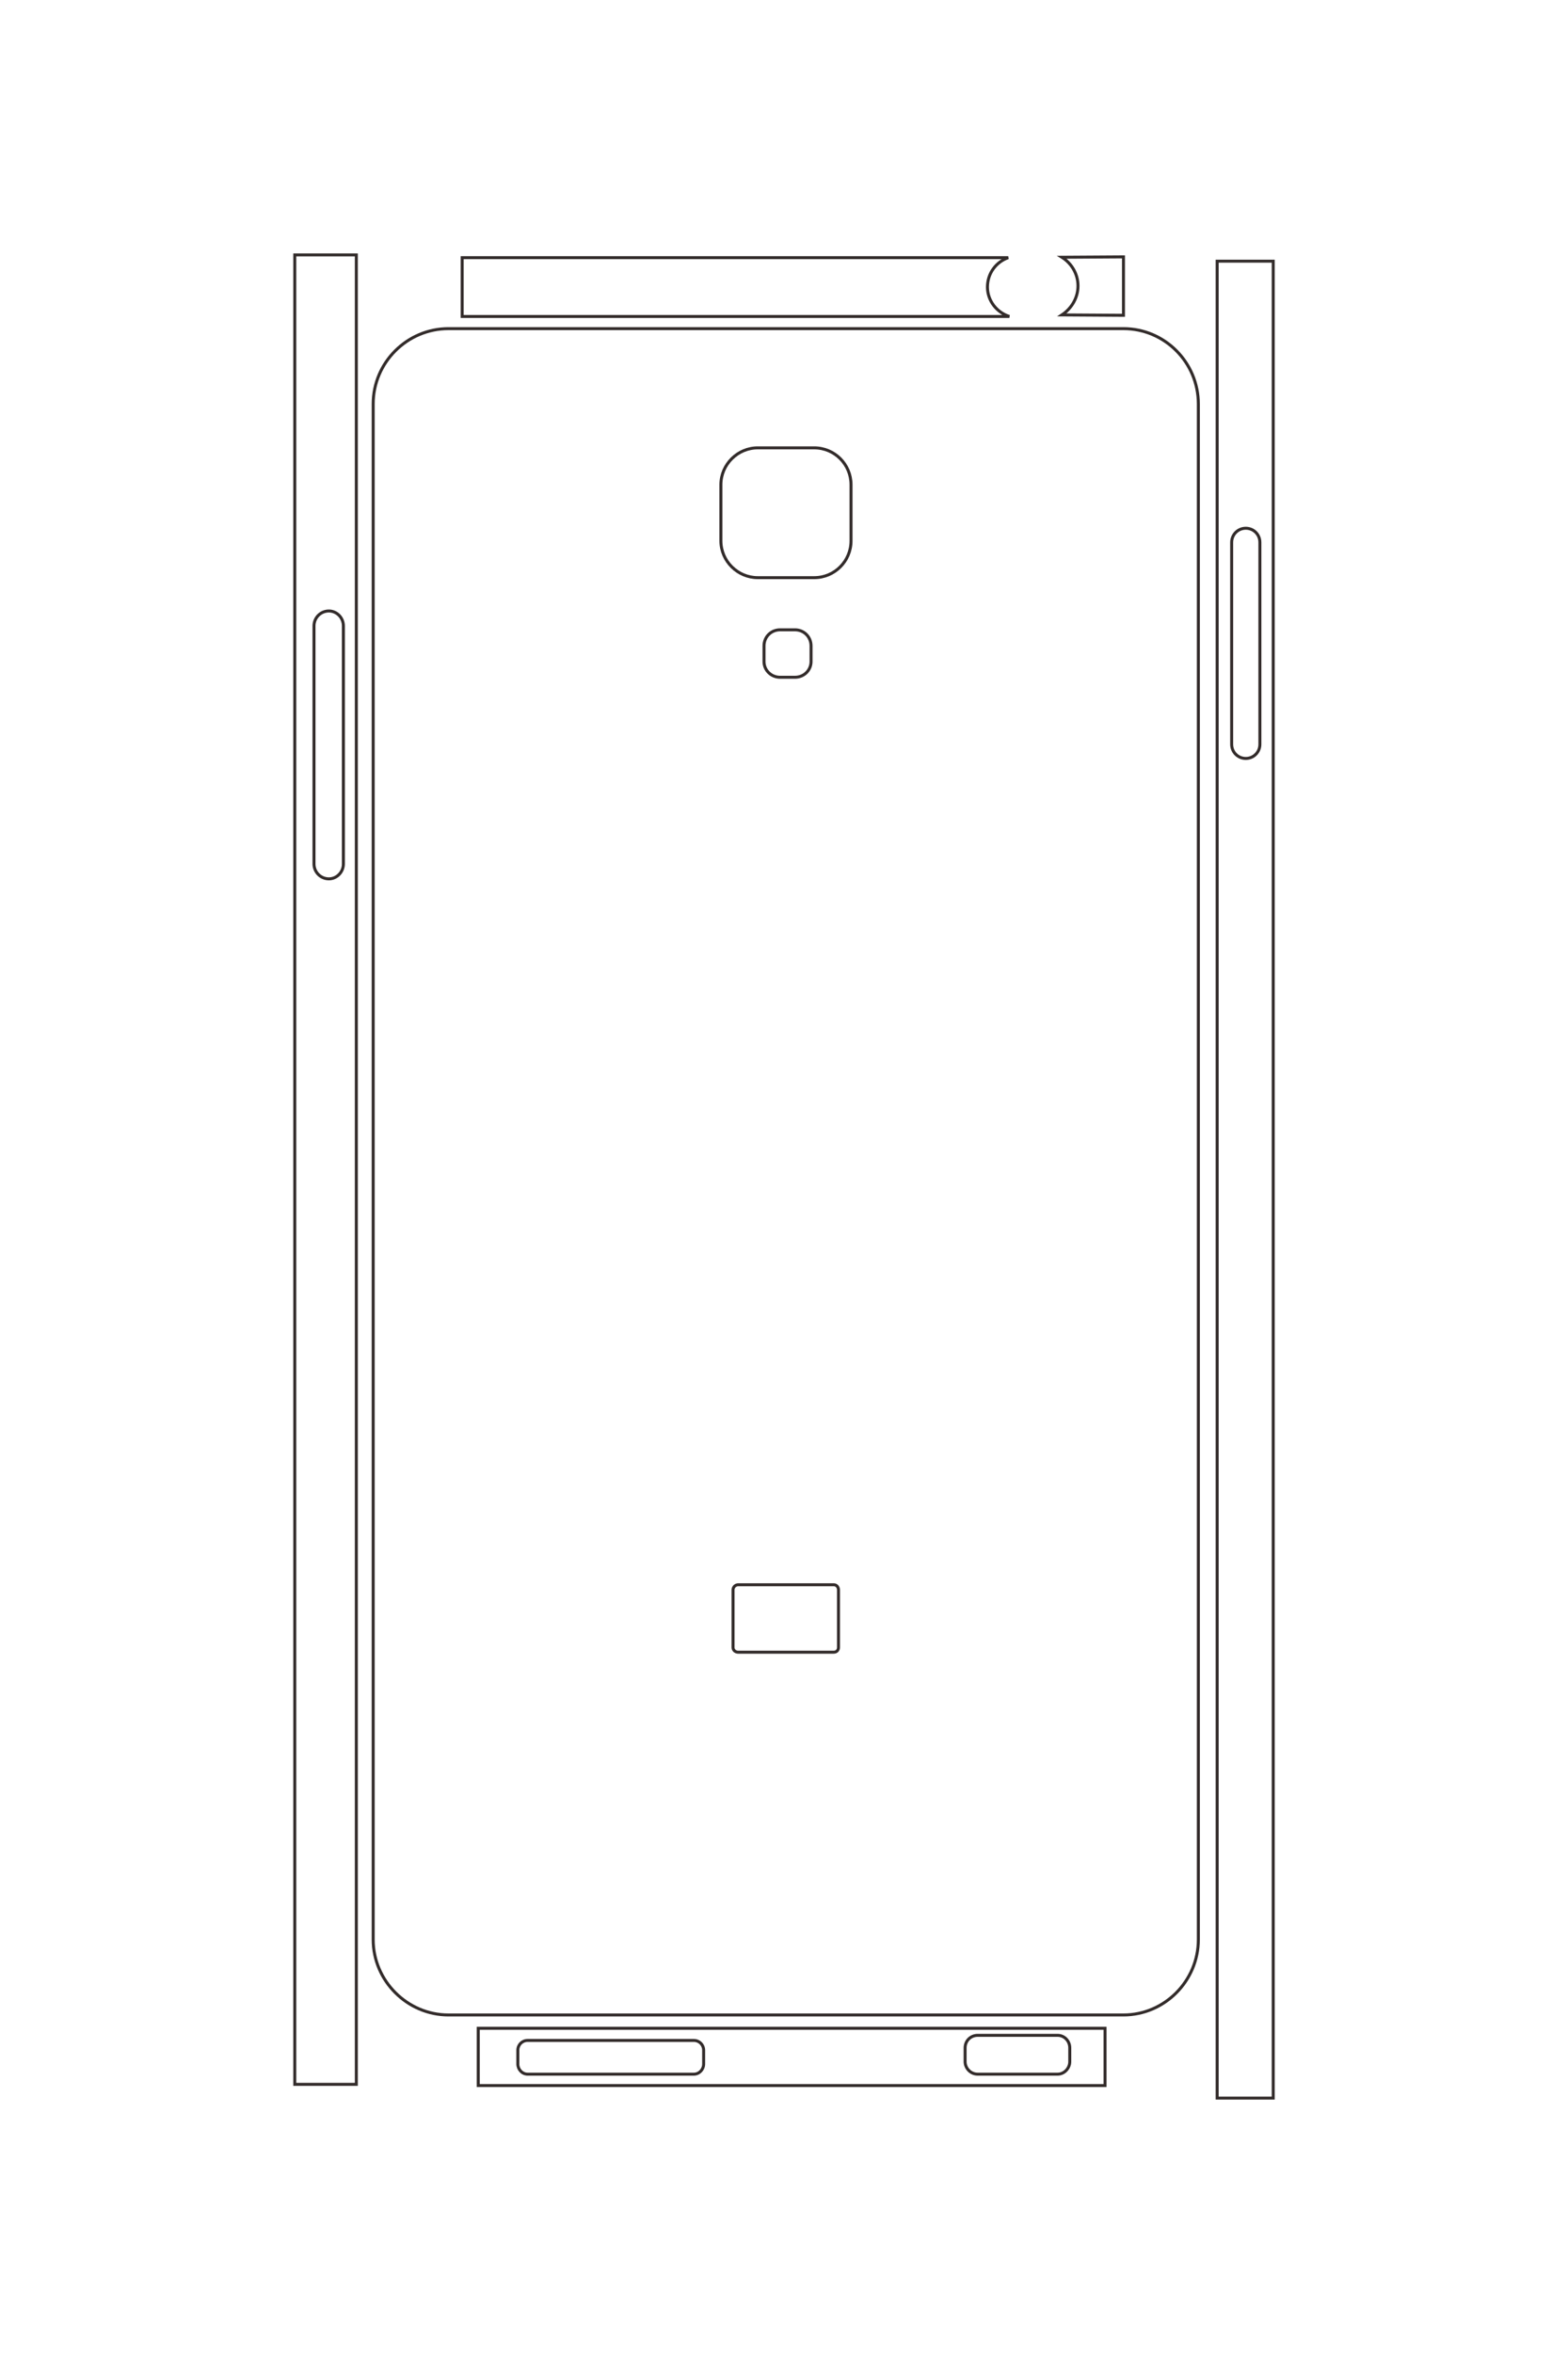 <?xml version="1.0" encoding="UTF-8"?>
<!DOCTYPE svg PUBLIC "-//W3C//DTD SVG 1.1//EN" "http://www.w3.org/Graphics/SVG/1.1/DTD/svg11.dtd">
<!-- Creator: CorelDRAW X8 -->
<svg xmlns="http://www.w3.org/2000/svg" xml:space="preserve" width="40mm" height="60mm" version="1.1" style="shape-rendering:geometricPrecision; text-rendering:geometricPrecision; image-rendering:optimizeQuality; fill-rule:evenodd; clip-rule:evenodd"
viewBox="0 0 4000 6000"
 xmlns:xlink="http://www.w3.org/1999/xlink">
 <defs>
  <style type="text/css">
   <![CDATA[
    .str0 {stroke:#332C2B;stroke-width:7.62}
    .fil0 {fill:none}
   ]]>
  </style>
 </defs>
 <g id="图层_x0020_1">
  <path class="fil0 str0" d="M1144 838l1722 0c105,0 191,86 191,192l0 3916c0,105 -86,192 -191,192l-1722 0c-105,0 -192,-87 -192,-192l0 -3916c0,-106 87,-192 192,-192zm789 304l144 0c52,0 94,42 94,94l0 143c0,52 -42,94 -94,94l-144 0c-51,0 -94,-42 -94,-94l0 -143c0,-52 43,-94 94,-94zm57 464l38 0c23,0 41,18 41,41l0 40c0,22 -18,40 -41,40l-38 0c-23,0 -41,-18 -41,-40l0 -40c0,-23 18,-41 41,-41zm-107 2435l244 0c7,0 12,6 12,13l0 147c0,7 -5,12 -12,12l-244 0c-7,0 -13,-5 -13,-12l0 -147c0,-7 6,-13 13,-13zm-663 1131l1599 0 0 146 -1599 0 0 -146zm126 31l424 0c14,0 25,11 25,25l0 35c0,14 -11,26 -25,26l-424 0c-14,0 -25,-12 -25,-26l0 -35c0,-14 11,-25 25,-25zm1148 -13l204 0c17,0 31,14 31,32l0 35c0,17 -14,32 -31,32l-204 0c-18,0 -32,-15 -32,-32l0 -35c0,-18 14,-32 32,-32zm-1742 -4540l157 0 0 4665 -157 0 0 -4665zm87 908l0 0c20,0 37,17 37,38l0 607c0,21 -17,38 -37,38l0 0c-21,0 -38,-17 -38,-38l0 -607c0,-21 17,-38 38,-38zm2266 -892l143 0 0 4684 -143 0 0 -4684zm73 681l0 0c20,0 36,16 36,36l0 515c0,20 -16,36 -36,36l0 0c-20,0 -36,-16 -36,-36l0 -515c0,-20 16,-36 36,-36zm-1999 -690l1393 0c-31,11 -53,40 -53,75l0 0c0,35 24,65 56,75l-1396 0 0 -150zm1687 -2l0 149 -157 -1c24,-16 41,-43 41,-74l0 0c0,-31 -17,-58 -41,-73l157 -1z"/>
 </g>
</svg>
